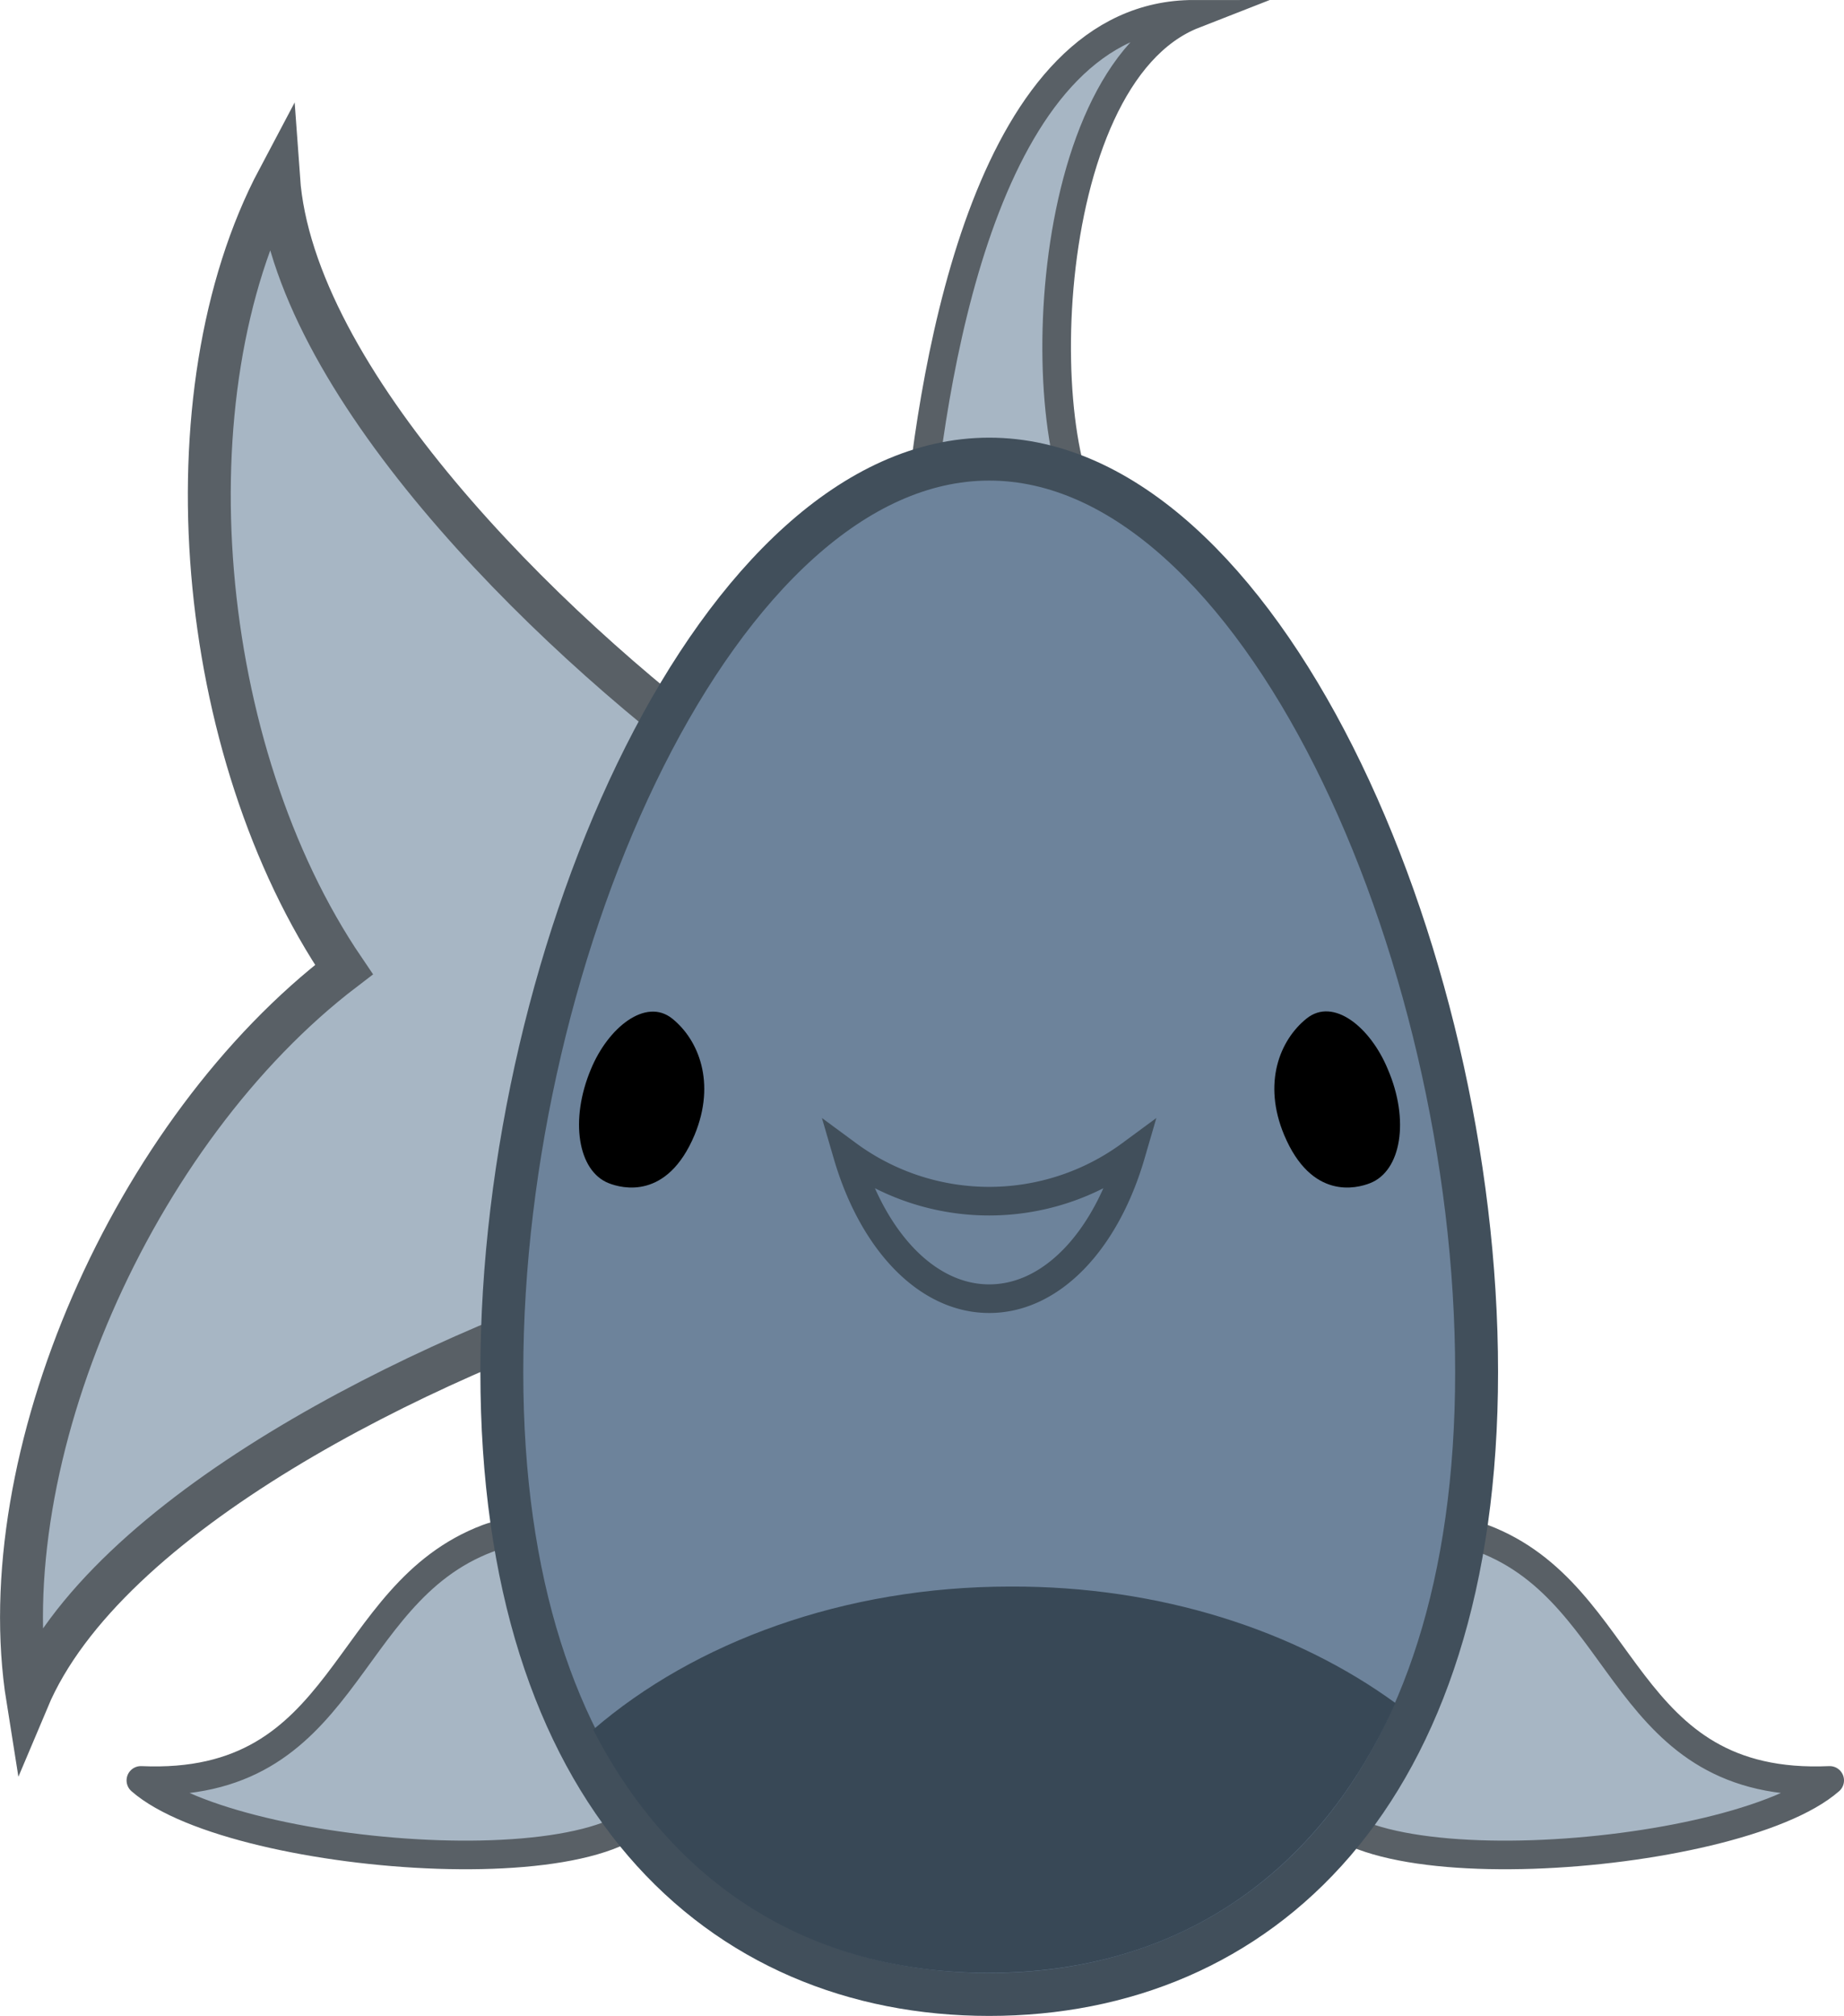 <svg id="ART" xmlns="http://www.w3.org/2000/svg" viewBox="0 0 128.94 140.9"><defs><style>.cls-1,.cls-2,.cls-3{fill:#a7b6c4;stroke:#596066;}.cls-1{stroke-linecap:round;stroke-linejoin:round;}.cls-1,.cls-2,.cls-5{stroke-width:2px;}.cls-2,.cls-3,.cls-4,.cls-5{stroke-miterlimit:10;}.cls-3,.cls-4{stroke-width:3px;}.cls-4{fill:#6d839b;}.cls-4,.cls-5{stroke:#414f5b;}.cls-5{fill:none;}.cls-6{fill:#384856;}</style></defs><title>iconfinder_icon_animal_peixe_3316548</title><path class="cls-1" d="M44.63,111.82c5.93-2.24,11.18,9.13,11.82,17s-29.42,5.75-36.08-.08C35,129.39,34.26,115.73,44.63,111.82Z" transform="translate(-10.52 -4.3)"/><path class="cls-1" d="M114.2,111.82c-5.93-2.24-11.18,9.13-11.82,17s29.42,5.75,36.08-.08C123.8,129.39,124.57,115.73,114.2,111.82Z" transform="translate(-10.52 -4.3)"/><path class="cls-2" d="M74.7,41.49C75.82,29.15,79.8,5.3,94,5.3,82.69,9.72,82.54,37.62,87.58,41.49S74.7,41.49,74.7,41.49Z" transform="translate(-10.52 -4.3)"/><path class="cls-3" d="M53.84,75.29l1.62,19c-15.58,5-37.54,15.82-43,28.78-2.69-16.83,7.33-39.73,22.11-51C24.17,56.77,22,31.86,30,16.78c1,14,18.34,31.33,31.51,41Z" transform="translate(-10.52 -4.3)"/><path id="_Path_" data-name=" Path " class="cls-4" d="M113.77,100.19c0,29.63-15.26,43.51-34.08,43.51s-34.08-13.88-34.08-43.51,15.26-63.8,34.08-63.8S113.77,70.55,113.77,100.19Z" transform="translate(-10.52 -4.3)"/><path class="cls-5" d="M79.69,95.07c-4.38,0-8.16-4.07-9.91-10.07a16.7,16.7,0,0,0,19.81,0C87.84,91,84.07,95.07,79.69,95.07Z" transform="translate(-10.52 -4.3)"/><path d="M106.31,87c-.92.36-4.08,1.2-6-3.38C98.8,80,100,77,101.88,75.49s4.47.61,5.68,3.54C109.09,82.57,108.51,86.15,106.31,87Z" transform="translate(-10.52 -4.3)"/><path d="M53.09,87c.92.36,4.08,1.2,6-3.38,1.51-3.65.27-6.66-1.57-8.13s-4.47.61-5.68,3.54C50.35,82.57,50.92,86.15,53.09,87Z" transform="translate(-10.52 -4.3)"/><path class="cls-6" d="M108.09,123.33c-5.32,12-15.26,18.86-28.45,18.86-12.51,0-22.09-6.18-27.64-17,7.09-6.11,17.53-10,29.17-10C91.66,115.15,101.13,118.27,108.09,123.33Z" transform="translate(-10.52 -4.3)"/></svg>